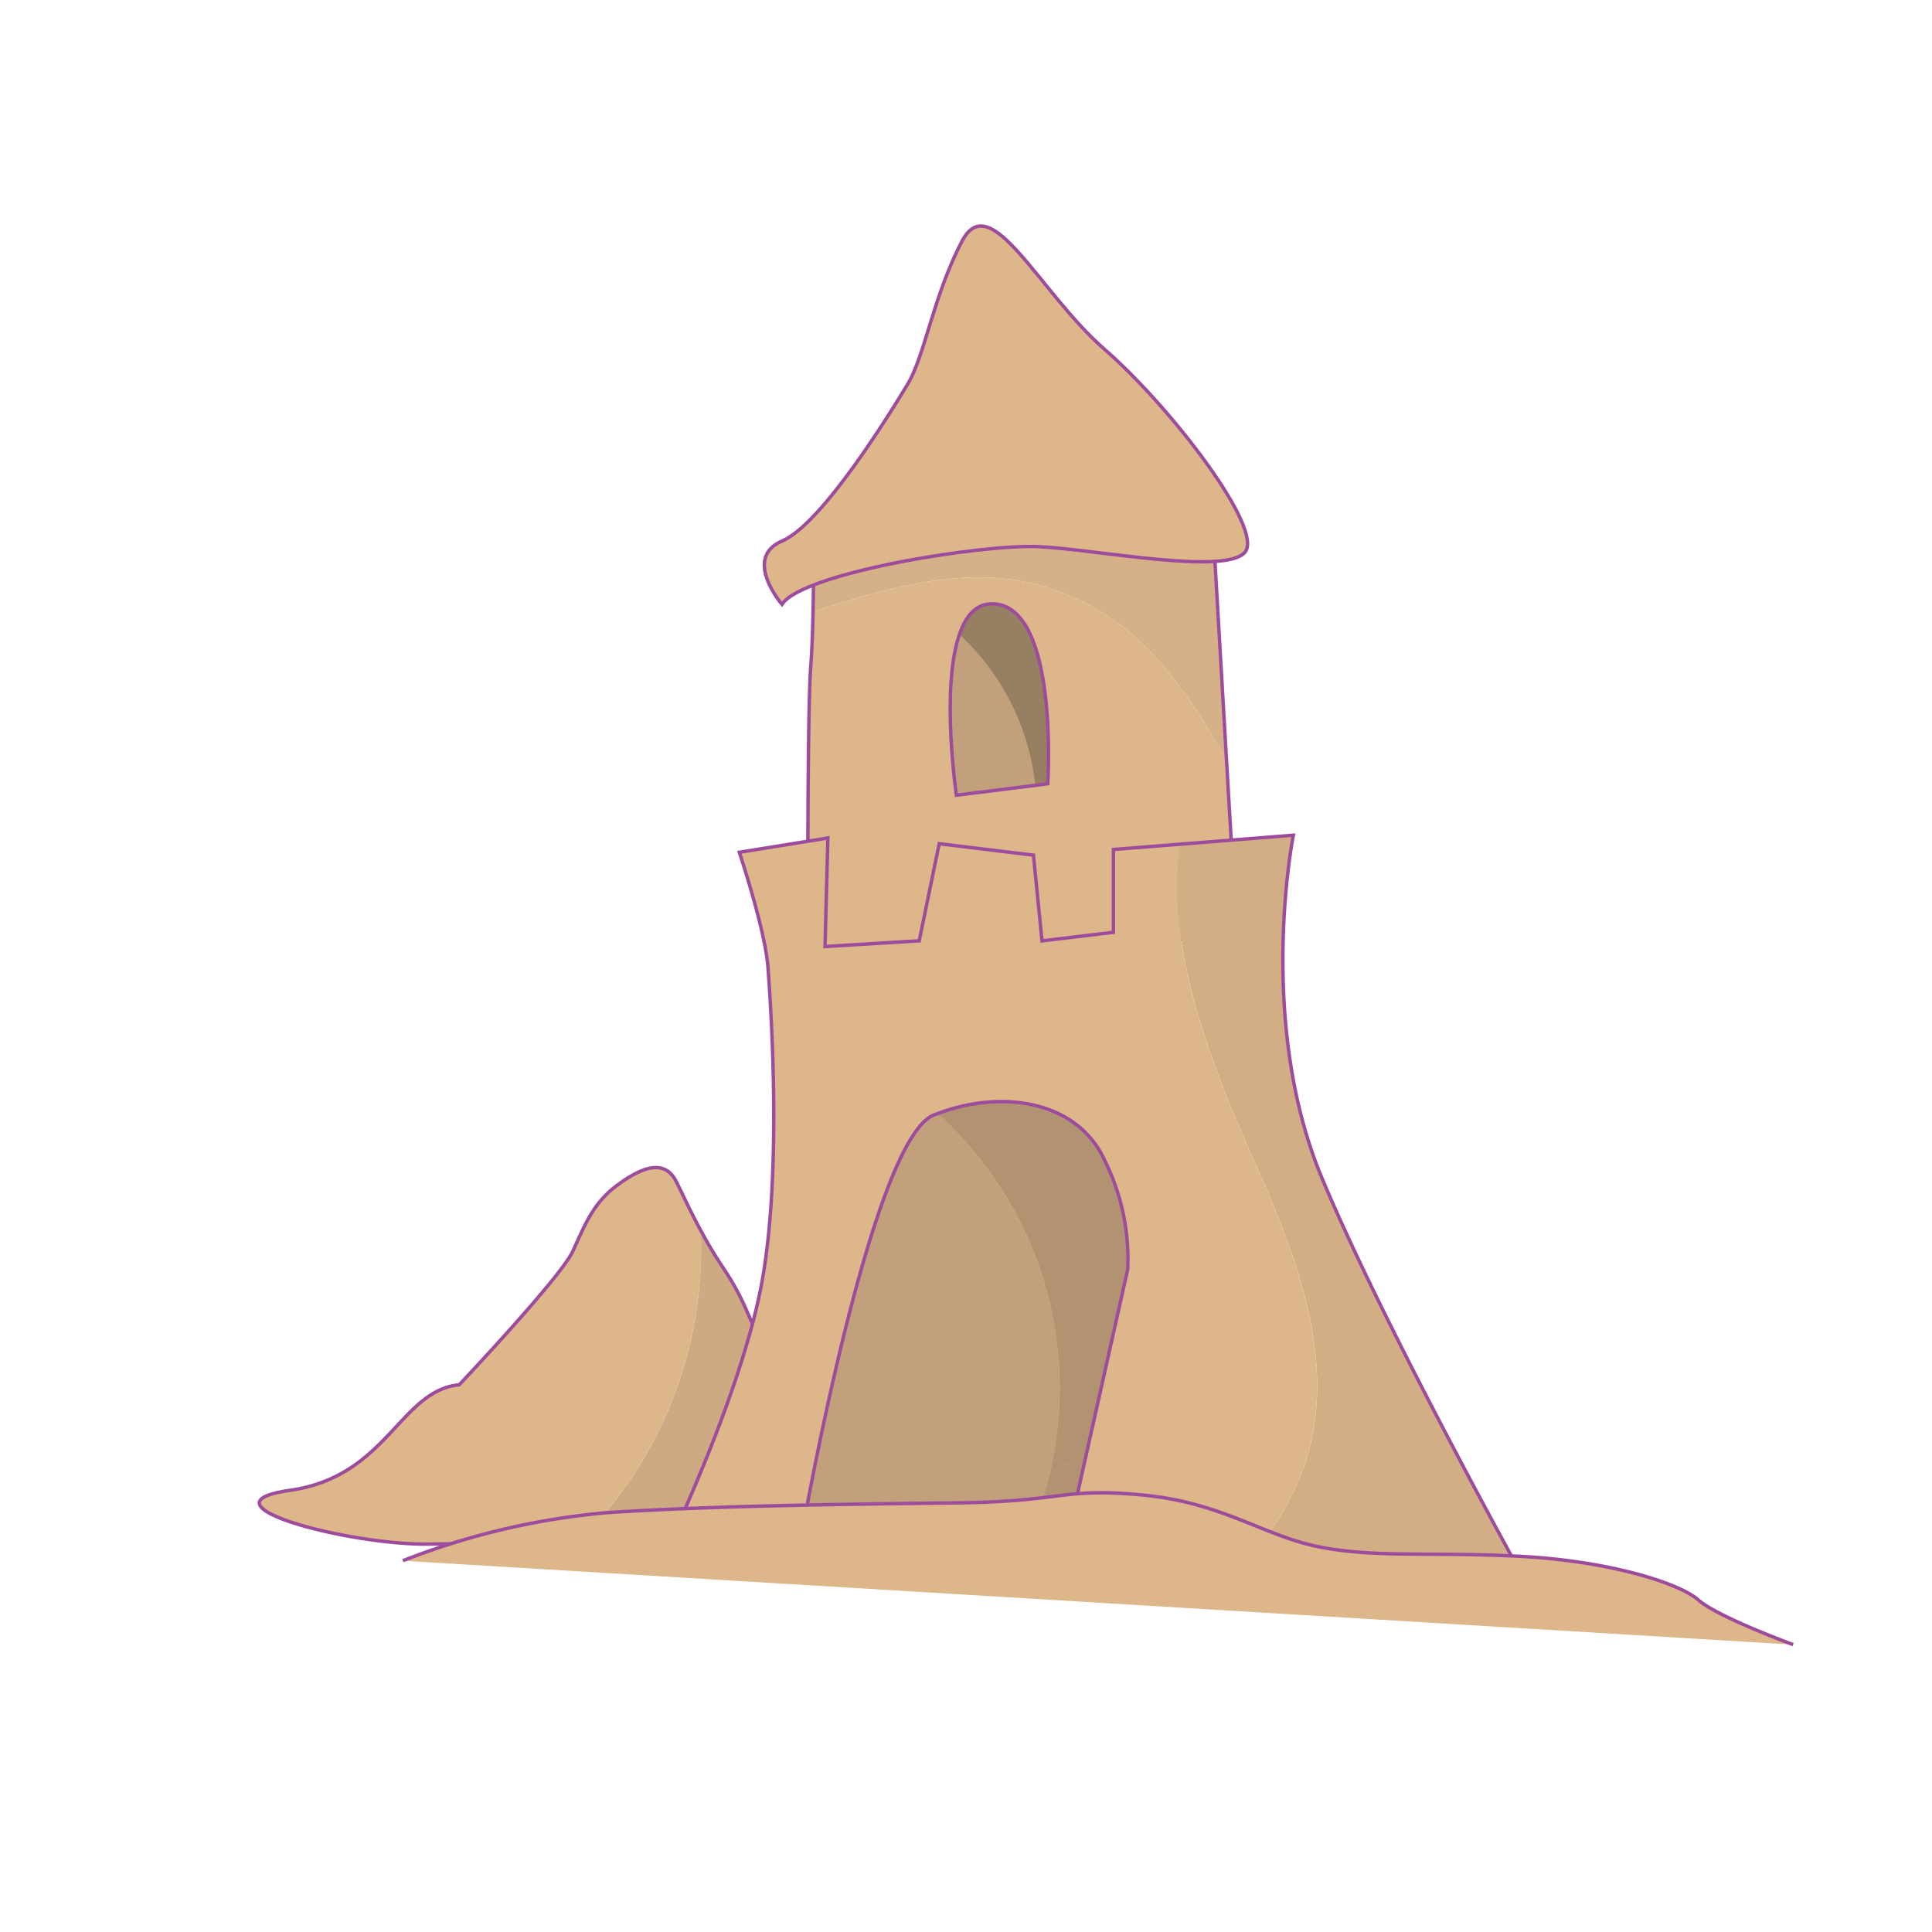 <svg id="word" xmlns="http://www.w3.org/2000/svg" xmlns:xlink="http://www.w3.org/1999/xlink" viewBox="0 0 160 160"><defs><style>.cls-1,.cls-3,.cls-7{fill:none;}.cls-2{clip-path:url(#clip-path);}.cls-3{stroke:#534741;stroke-linecap:round;stroke-miterlimit:10;stroke-width:6.056px;}.cls-4{fill:#534741;}.cls-5{fill:#cdaa81;}.cls-6,.cls-9{fill:#ddb68a;}.cls-7,.cls-9{stroke:#9d4b9c;stroke-width:0.283px;}.cls-8{fill:#d6b187;}.cls-10{fill:#977f61;}.cls-11{fill:#c1a07b;}.cls-12{fill:#d3ae85;}.cls-13{fill:#b19372;}</style><clipPath id="clip-path"><rect class="cls-1" x="-196" y="14" width="132" height="132"/></clipPath></defs><g class="cls-2"><line class="cls-3" x1="15.505" y1="-215.393" x2="-156.87" y2="85.955"/><polygon class="cls-4" points="32.121 -131.152 38.104 -141.585 32.121 -141.589 32.121 -141.596 14.478 -141.596 14.478 -129.918 14.142 -129.336 3.002 -129.336 3.002 -111.742 -4.873 -111.742 -4.873 -94.164 -6.204 -94.098 -15.377 -94.098 -15.168 -76.328 -16.391 -76.455 -26.853 -76.455 -26.853 -58.812 -36.189 -58.812 -36.189 -42.166 -36.765 -41.168 -46.692 -41.168 -46.692 -23.975 -46.952 -23.525 -58.168 -23.525 -58.168 -5.882 -66.99 -5.882 -66.99 11.179 -67.326 11.762 -77.493 11.762 -77.493 29.37 -77.513 29.405 -88.969 29.405 -88.969 46.999 -96.844 46.999 -96.844 62.885 -96.836 64.643 -107.347 64.643 -107.347 81.076 -107.364 82.286 -118.823 82.286 -118.823 99.929 -128.16 99.929 -128.16 117.121 -128.42 117.573 -138.663 117.573 -138.663 134.362 -139.193 135.216 -150.139 135.216 -150.139 152.859 -132.496 152.859 -130.745 152.859 -90.274 82.286 -80.157 64.643 -59.95 29.405 -59.85 29.405 -59.85 29.23 -49.832 11.762 -49.346 10.914 -29.597 -23.525 -19.48 -41.168 -9.209 -59.078 0.755 -76.455 2.267 -79.09 10.873 -94.098 12.77 -97.406 31.08 -129.336 32.121 -131.152"/></g><path class="cls-5" d="M93.606,127.711C95.752,129.366,78.6,129.2,76.62,129.2c-1.375,0-17.31-.71-29.162-1.095a33.972,33.972,0,0,0,10.565-26.219,37.557,37.557,0,0,0,1.944,3.233c1.98,2.969,2.147,4.625,3.3,6.272a8.617,8.617,0,0,0,4.617,3.294c1.48.332,5.107,2.636,7.419,3.959s7.254,1.647,8.243,2.637,1.481,3.959,2.313,4.45S91.468,126.064,93.606,127.711Z"/><path class="cls-6" d="M58.023,101.886A33.972,33.972,0,0,1,47.458,128.1c-5.256-.175-9.706-.28-11.729-.228-6.6.167-19.789-3.294-11.713-4.45s9.076-8.243,14.016-8.742c0,0,8.41-8.9,9.4-11.047s1.656-3.959,3.635-5.44,3.951-2.312,4.941-.333C56.6,99.057,57.2,100.379,58.023,101.886Z"/><path class="cls-7" d="M47.458,128.1c-5.256-.175-9.706-.28-11.729-.228-6.6.167-19.789-3.294-11.713-4.45s9.076-8.243,14.016-8.742c0,0,8.41-8.9,9.4-11.047s1.656-3.959,3.635-5.44,3.951-2.312,4.941-.333c.6,1.192,1.191,2.514,2.015,4.021a37.557,37.557,0,0,0,1.944,3.233c1.98,2.969,2.147,4.625,3.3,6.272a8.617,8.617,0,0,0,4.617,3.294c1.48.332,5.107,2.636,7.419,3.959s7.254,1.647,8.243,2.637,1.481,3.959,2.313,4.45,5.606.333,7.744,1.98S78.6,129.2,76.62,129.2C75.245,129.2,59.31,128.49,47.458,128.1Z"/><path class="cls-6" d="M101.569,62.86l.578,9.855-.473,4.731L69.98,80.284l-3.784-.71.709-8.514s0-12.772.237-15.847c.1-1.288.158-3.014.193-4.564,6.333-2.032,13.157-4.021,19.473-1.971C94.123,51.034,97.679,56.29,101.569,62.86Z"/><path class="cls-8" d="M100.491,44.333l1.078,18.527c-3.89-6.57-7.446-11.826-14.761-14.182-6.316-2.05-13.14-.061-19.473,1.971.043-2.129.043-3.951.043-3.951s9.461-3.548,17.266-4.257A45.711,45.711,0,0,1,100.491,44.333Z"/><path class="cls-7" d="M101.569,62.86l.578,9.855-.473,4.731L69.98,80.284l-3.784-.71.709-8.514s0-12.772.237-15.847c.1-1.288.158-3.014.193-4.564.043-2.129.043-3.951.043-3.951s9.461-3.548,17.266-4.257a45.711,45.711,0,0,1,15.847,1.892Z"/><path class="cls-9" d="M64.76,50.051s-3.3-3.831.014-5.25,8.988-10.644,10.407-13.009,2.129-7.333,4.494-11.827,6.386,4.258,11.826,8.988,13.246,14.9,11.59,16.794-12.3-.237-17.03-.473S66.416,47.45,64.76,50.051Z"/><path class="cls-10" d="M82.279,50.009c5.44.237,4.494,14.9,4.494,14.9l-1.051.132A19.917,19.917,0,0,0,79.45,52.559C79.984,50.982,80.869,49.948,82.279,50.009Z"/><path class="cls-11" d="M85.722,65.042l-6.518.814s-1.3-8.821.246-13.3A19.917,19.917,0,0,1,85.722,65.042Z"/><path class="cls-7" d="M85.722,65.042l-6.518.814s-1.3-8.821.246-13.3c.534-1.577,1.419-2.611,2.829-2.55,5.44.237,4.494,14.9,4.494,14.9Z"/><path class="cls-12" d="M127.192,132.52c-.289-.342-2.979-3.1-16.057-3.986-2.3-.158-4.661-.289-6.991-.394a21.067,21.067,0,0,0,4.2-7.8c2.313-8.3-1.235-16.968-4.756-24.825-3.312-7.4-7.2-17.485-5.843-25.606l9.373-.745s-3.075,15.374,2.365,28.383C114.8,110.278,126.684,131.6,127.192,132.52Z"/><path class="cls-6" d="M103.584,95.518c3.521,7.857,7.069,16.53,4.756,24.825a21.067,21.067,0,0,1-4.2,7.8c-11.808-.561-23.24-.587-26.595-.788-4.021-.237-22.233.709-22.233.709s6.149-12.772,7.805-22,.71-22.943.473-26.018-2.365-9.46-2.365-9.46L68.561,69.4l-.236,8.988,7.8-.473,1.655-8.042,7.806.946.709,7.1,5.913-.71V70.35l5.528-.438C96.383,78.033,100.272,88.115,103.584,95.518Z"/><path class="cls-7" d="M127.218,132.555a.245.245,0,0,1-.026-.035c-.289-.342-2.979-3.1-16.057-3.986-2.3-.158-4.661-.289-6.991-.394-11.808-.561-23.24-.587-26.595-.788-4.021-.237-22.233.709-22.233.709s6.149-12.772,7.805-22,.71-22.943.473-26.018-2.365-9.46-2.365-9.46L68.561,69.4l-.236,8.988,7.8-.473,1.655-8.042,7.806.946.709,7.1,5.913-.71V70.35l5.528-.438,9.373-.745s-3.075,15.374,2.365,28.383c5.317,12.728,17.2,34.05,17.713,34.97"/><path class="cls-13" d="M91.5,96.131a18.289,18.289,0,0,1,1.892,8.988l-3.68,16.451L87.159,121a30.6,30.6,0,0,0-9.514-28.776C82.8,90.253,89.191,91.032,91.5,96.131Z"/><path class="cls-13" d="M89.716,121.57l-1.287,5.782-3.233-.071A30.947,30.947,0,0,0,87.159,121Z"/><path class="cls-11" d="M87.272,109.507A30.97,30.97,0,0,1,85.2,127.281l-18.764-.4s5.677-32.4,10.88-34.532c.114-.043.219-.087.333-.122A31.016,31.016,0,0,1,87.272,109.507Z"/><path class="cls-7" d="M85.2,127.281l-18.764-.4s5.677-32.4,10.88-34.532c.114-.043.219-.087.333-.122C82.8,90.253,89.191,91.032,91.5,96.131a18.289,18.289,0,0,1,1.892,8.988l-3.68,16.451-1.287,5.782Z"/><path class="cls-9" d="M33.363,129.252a60.778,60.778,0,0,1,16.9-3.98c8.69-.574,20.06-.706,28.978-.809s8.681-1.284,15.378-.652,10.074,3.432,14.766,4.323,9.147.368,16.51.755,13.181,2.213,14.758,3.614S148.5,136.2,148.5,136.2"/></svg>
